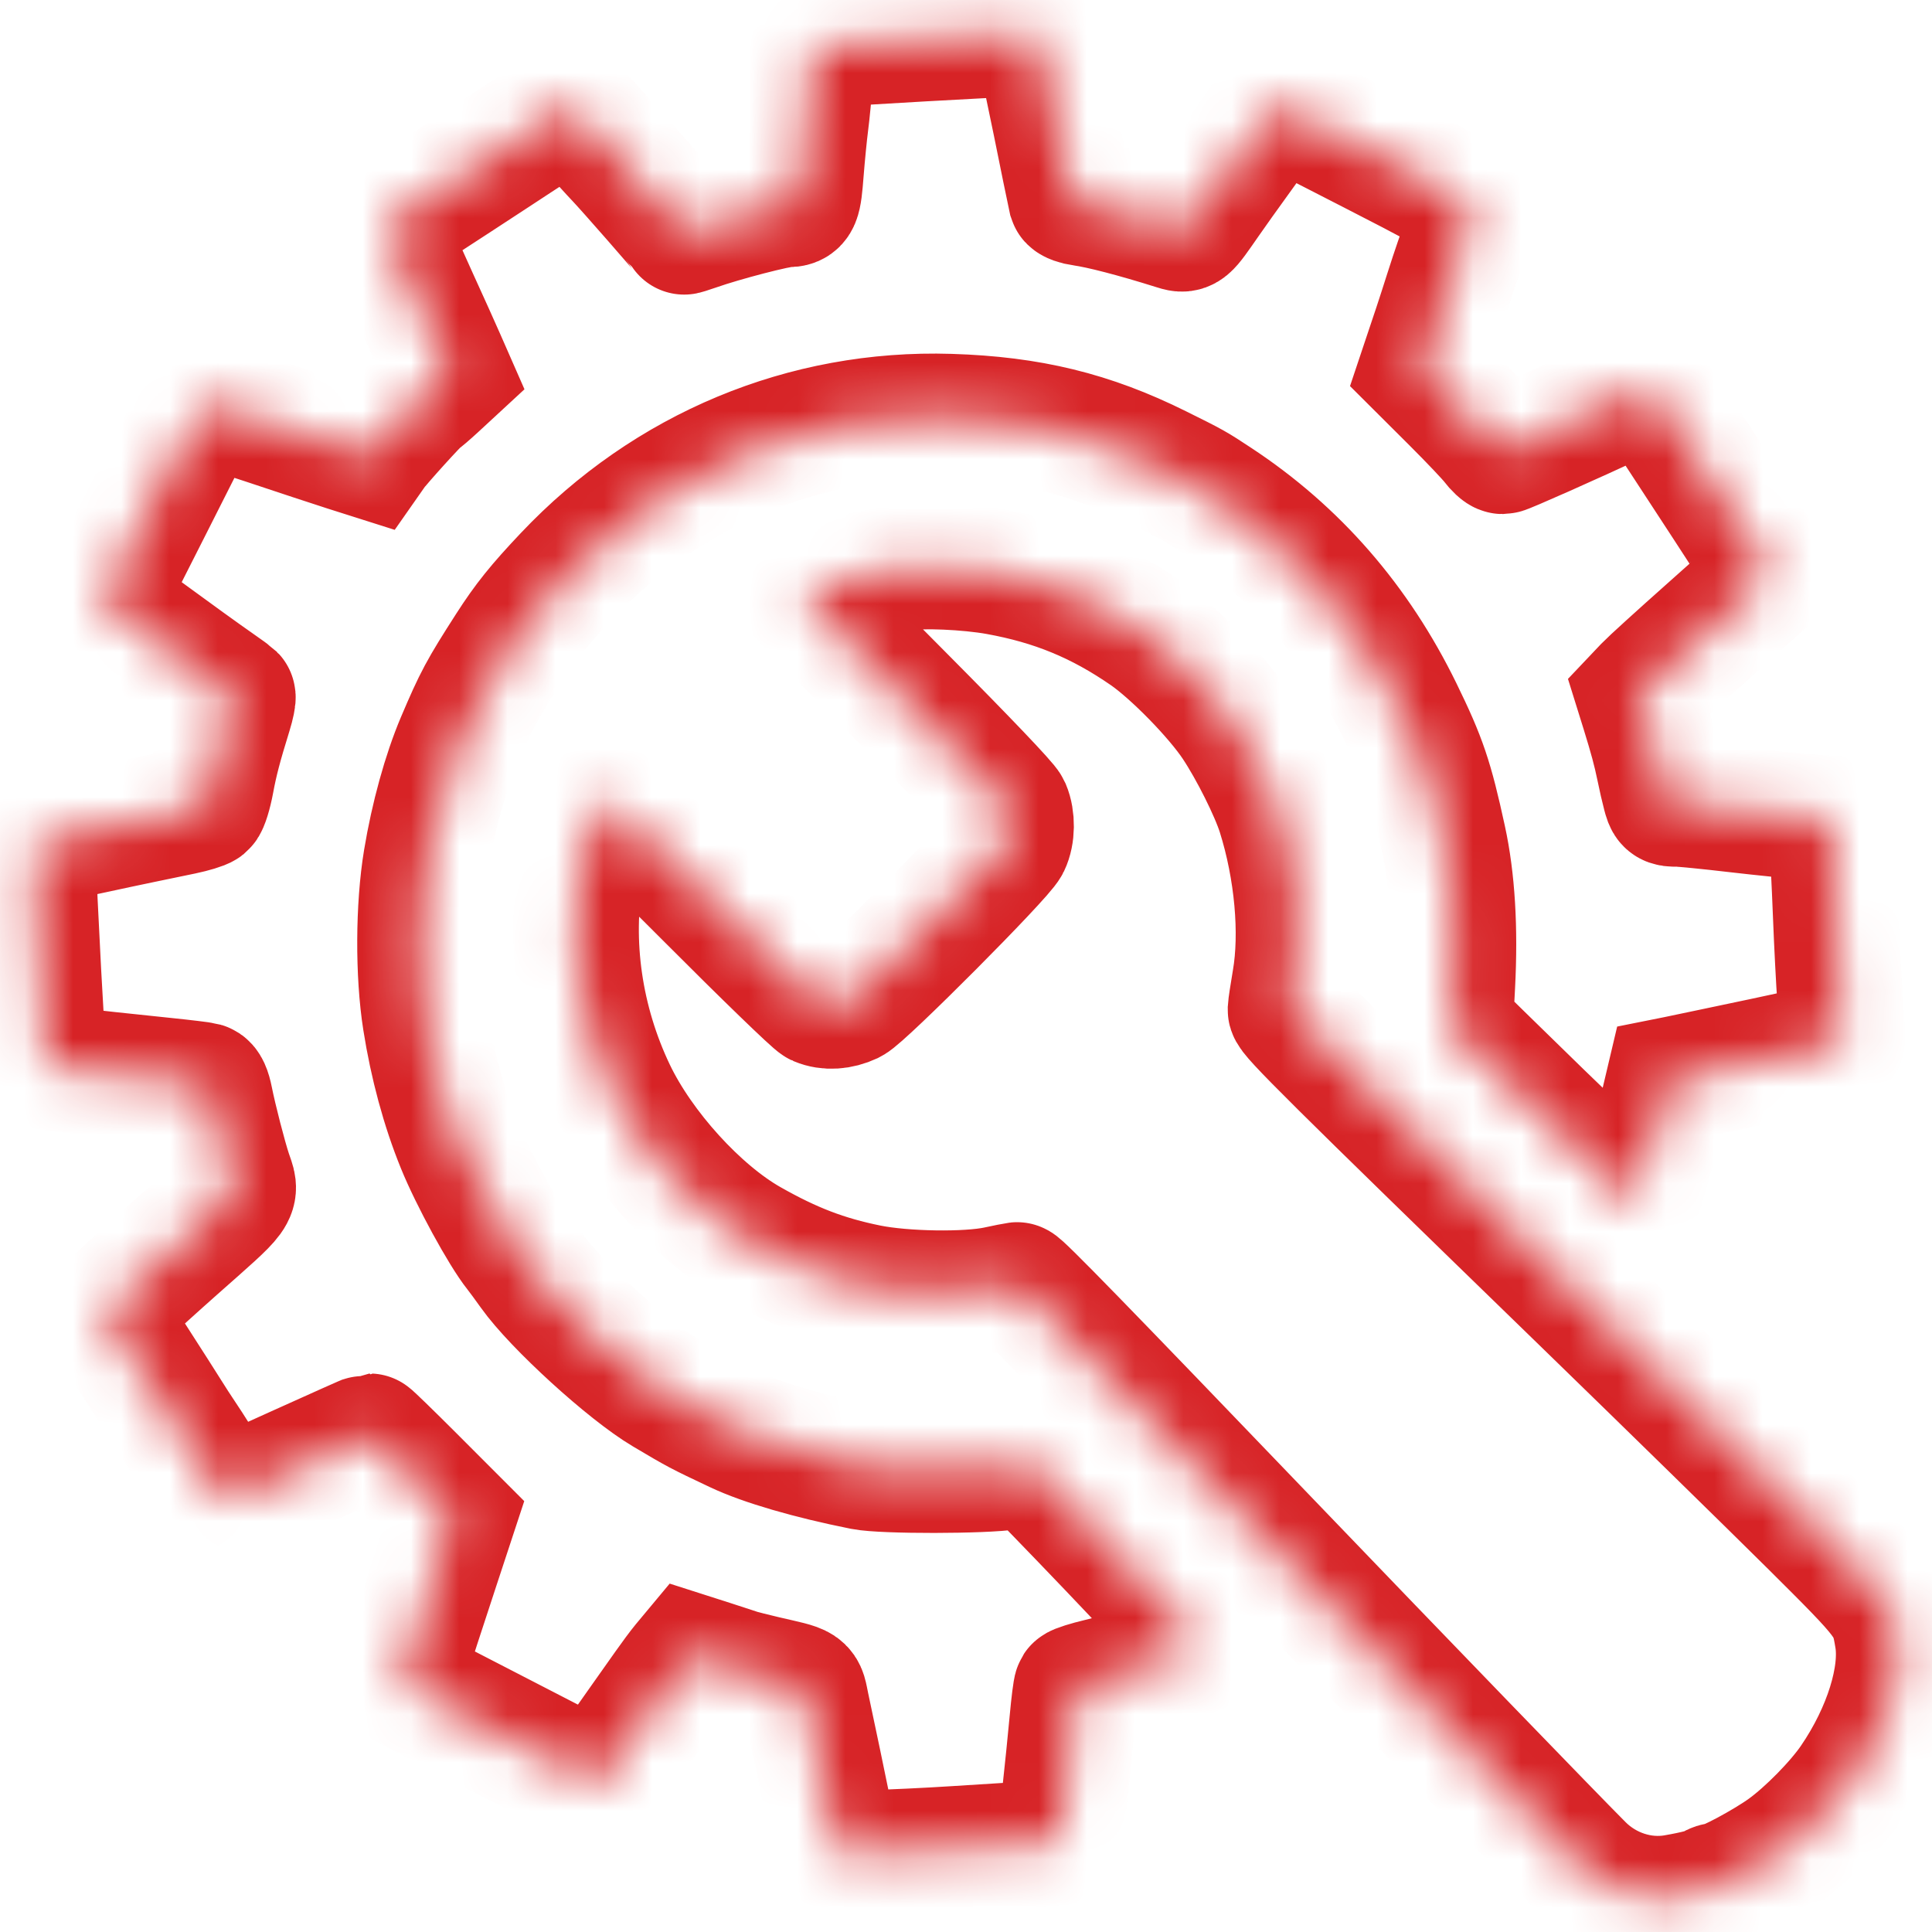 <svg width="40" height="40" viewBox="0 0 40 40" fill="none" xmlns="http://www.w3.org/2000/svg">
<mask id="path-1-inside-1_101_190" fill="white">
<path fill-rule="evenodd" clip-rule="evenodd" d="M20.284 0.736C18.757 0.815 16.851 0.932 16.835 0.947C16.827 0.955 16.8 1.233 16.777 1.563C16.753 1.894 16.71 2.339 16.682 2.553C16.654 2.768 16.61 3.215 16.584 3.548C16.535 4.182 16.514 4.231 16.295 4.231C16.099 4.231 14.959 4.527 14.412 4.72C14.266 4.771 14.145 4.808 14.142 4.803C14.112 4.75 13.025 3.508 12.812 3.284C12.659 3.123 12.378 2.811 12.186 2.59C11.995 2.369 11.824 2.189 11.806 2.189C11.789 2.189 11.709 2.232 11.629 2.285C11.431 2.417 11.336 2.479 11.052 2.663C10.918 2.75 10.753 2.857 10.687 2.901C10.62 2.946 10.424 3.074 10.251 3.187C10.079 3.299 9.72 3.534 9.454 3.708C9.188 3.881 8.771 4.153 8.527 4.311C8.284 4.469 8.051 4.62 8.011 4.646C7.948 4.688 7.968 4.763 8.153 5.182C8.39 5.716 8.477 5.911 8.61 6.204C8.858 6.749 9.043 7.158 9.163 7.431L9.296 7.734L9.018 7.991C8.865 8.132 8.721 8.255 8.699 8.264C8.65 8.283 7.837 9.179 7.732 9.332L7.655 9.442L7.176 9.29C6.913 9.206 6.145 8.953 5.469 8.727C4.665 8.459 4.225 8.334 4.194 8.365C4.146 8.413 4.078 8.543 3.089 10.504C2.787 11.103 2.448 11.771 2.337 11.989C2.225 12.207 2.132 12.409 2.131 12.438C2.13 12.467 2.232 12.561 2.359 12.648C2.485 12.735 2.743 12.919 2.933 13.058C3.592 13.541 4.218 13.993 4.503 14.191C4.661 14.301 4.803 14.404 4.818 14.419C4.833 14.434 4.802 14.585 4.75 14.754C4.543 15.421 4.454 15.761 4.376 16.182C4.331 16.423 4.262 16.645 4.223 16.677C4.184 16.708 3.985 16.768 3.781 16.811C3.577 16.854 3.193 16.933 2.927 16.988C2.661 17.043 2.204 17.14 1.911 17.204C1.619 17.267 1.247 17.345 1.084 17.376C0.921 17.408 0.761 17.451 0.727 17.471C0.678 17.502 0.678 17.741 0.722 18.671C0.828 20.869 0.901 22.044 0.934 22.077C0.964 22.107 1.55 22.176 3.41 22.369C3.809 22.41 4.172 22.454 4.217 22.467C4.272 22.482 4.317 22.58 4.354 22.767C4.434 23.171 4.642 23.976 4.746 24.289C4.9 24.749 4.981 24.637 3.628 25.835C3.216 26.2 2.714 26.655 2.513 26.846L2.148 27.193L2.741 28.112C3.067 28.618 3.401 29.141 3.484 29.275C3.567 29.408 3.704 29.621 3.789 29.746C3.873 29.871 3.98 30.036 4.026 30.111C4.251 30.474 4.437 30.755 4.554 30.904L4.683 31.069L6.155 30.403C6.964 30.037 7.637 29.737 7.65 29.737C7.663 29.737 8.056 30.118 8.522 30.584L9.369 31.432L9.043 32.422C8.386 34.416 8.264 34.813 8.303 34.85C8.324 34.871 8.733 35.089 9.212 35.335C9.691 35.581 10.589 36.045 11.209 36.365C12.167 36.861 12.347 36.939 12.411 36.885C12.453 36.85 12.593 36.668 12.722 36.48C12.852 36.291 13.098 35.94 13.269 35.699C13.44 35.458 13.68 35.119 13.802 34.945C13.924 34.771 14.086 34.553 14.163 34.46L14.303 34.292L14.731 34.429C14.966 34.504 15.213 34.585 15.28 34.608C15.346 34.63 15.596 34.694 15.836 34.75C16.697 34.95 16.611 34.893 16.702 35.322C16.89 36.207 17.034 36.896 17.117 37.306C17.166 37.546 17.236 37.886 17.271 38.06L17.336 38.376L18.037 38.361C18.422 38.352 19.215 38.315 19.8 38.277C20.385 38.24 21.105 38.194 21.401 38.176L21.938 38.144L22.039 37.213C22.095 36.702 22.167 35.994 22.199 35.641C22.231 35.288 22.27 34.979 22.286 34.955C22.301 34.931 22.521 34.862 22.773 34.802C23.597 34.606 24.82 34.218 24.914 34.124C24.949 34.088 23.541 32.578 21.755 30.738L21.333 30.304L20.905 30.372C20.367 30.458 18.288 30.46 17.866 30.376C16.761 30.155 15.81 29.877 15.255 29.615C14.452 29.235 14.459 29.238 13.767 28.828C13.004 28.377 11.502 27.007 11.01 26.314C10.899 26.157 10.76 25.969 10.702 25.896C10.406 25.525 9.778 24.374 9.504 23.698C9.19 22.926 8.95 22.04 8.806 21.122C8.654 20.16 8.66 18.778 8.821 17.807C8.968 16.918 9.217 16.017 9.498 15.354C9.867 14.486 9.963 14.307 10.54 13.408C10.887 12.868 11.15 12.54 11.726 11.931C13.82 9.716 16.662 8.532 19.664 8.626C21.319 8.677 22.579 8.985 23.976 9.679C24.714 10.045 24.721 10.049 25.191 10.359C26.83 11.439 28.094 12.892 28.986 14.718C29.482 15.735 29.614 16.125 29.886 17.374C30.069 18.214 30.13 19.226 30.069 20.398L30.024 21.256L30.665 21.885C32.411 23.597 33.791 24.918 33.832 24.918C33.857 24.918 33.915 24.793 33.961 24.639C34.185 23.889 34.256 23.628 34.4 23.021L34.555 22.365L34.72 22.332C34.81 22.314 35.146 22.244 35.465 22.176C35.784 22.108 36.263 22.007 36.529 21.952C36.794 21.897 37.268 21.793 37.58 21.721C38.124 21.596 38.148 21.585 38.147 21.465C38.146 21.397 38.124 21.056 38.098 20.708C38.072 20.36 38.03 19.55 38.005 18.907C37.98 18.265 37.944 17.56 37.926 17.342L37.893 16.944L37.428 16.914C37.173 16.897 36.504 16.829 35.943 16.764C35.382 16.698 34.833 16.644 34.724 16.644C34.532 16.644 34.524 16.638 34.471 16.437C34.44 16.323 34.384 16.077 34.346 15.89C34.274 15.541 34.196 15.251 34.027 14.705L33.931 14.397L34.094 14.225C34.183 14.131 34.767 13.6 35.392 13.045C36.017 12.49 36.559 11.999 36.596 11.954C36.654 11.883 36.639 11.838 36.469 11.594C36.363 11.44 36.268 11.292 36.257 11.264C36.247 11.236 36.002 10.853 35.712 10.412C34.944 9.242 34.411 8.42 34.283 8.208C34.153 7.992 34.127 7.993 33.614 8.231C32.506 8.745 31.161 9.343 31.111 9.343C31.079 9.343 30.991 9.261 30.915 9.161C30.84 9.06 30.477 8.678 30.109 8.31L29.439 7.642L29.533 7.361C29.585 7.207 29.674 6.938 29.733 6.764C29.791 6.59 29.893 6.272 29.961 6.058C30.029 5.844 30.123 5.559 30.17 5.425C30.448 4.641 30.531 4.327 30.481 4.247C30.453 4.203 29.54 3.711 28.451 3.156C26.189 2.002 26.464 2.06 26.055 2.651C25.926 2.838 25.7 3.156 25.553 3.357C25.407 3.557 25.157 3.908 24.999 4.135C24.539 4.796 24.562 4.777 24.314 4.7C23.502 4.445 22.795 4.261 22.42 4.209C22.292 4.192 22.181 4.151 22.172 4.12C22.164 4.088 22.109 3.821 22.05 3.527C21.916 2.86 21.789 2.237 21.63 1.483C21.563 1.161 21.498 0.849 21.487 0.789C21.464 0.665 21.561 0.669 20.284 0.736ZM18.664 11.76C18.009 11.858 17.542 11.962 17.105 12.106C16.819 12.2 16.585 12.291 16.585 12.307C16.585 12.324 17.533 13.29 18.691 14.454C19.967 15.737 20.824 16.636 20.867 16.735C20.959 16.953 20.955 17.272 20.857 17.476C20.733 17.734 17.866 20.613 17.616 20.732C17.381 20.842 17.138 20.857 16.938 20.773C16.863 20.741 15.842 19.753 14.669 18.576C13.495 17.399 12.512 16.451 12.485 16.468C12.4 16.521 12.136 17.417 12.033 18.007C11.767 19.521 12.004 21.158 12.697 22.607C13.269 23.801 14.453 25.104 15.512 25.706C16.385 26.202 17.081 26.468 17.974 26.649C18.717 26.799 20.026 26.818 20.636 26.689C20.841 26.645 21.031 26.607 21.057 26.604C21.11 26.597 22.377 27.899 26.313 32C28.916 34.713 32.256 38.167 32.744 38.652C33.257 39.162 33.991 39.4 34.681 39.28C35.103 39.207 35.401 39.129 35.462 39.074C35.488 39.052 35.546 39.033 35.592 39.033C35.733 39.033 36.554 38.593 36.964 38.298C37.431 37.961 38.053 37.328 38.362 36.875C39.054 35.862 39.415 34.699 39.284 33.908C39.168 33.209 39.125 33.153 37.485 31.524C36.666 30.711 34.55 28.641 32.782 26.923C27.578 21.869 26.713 21.011 26.718 20.903C26.72 20.849 26.761 20.58 26.808 20.304C26.978 19.318 26.858 17.993 26.495 16.84C26.347 16.371 25.918 15.513 25.57 14.99C25.187 14.413 24.298 13.504 23.741 13.118C22.764 12.443 21.825 12.057 20.651 11.845C20.041 11.736 19.094 11.695 18.664 11.76Z"/>
</mask>
<path fill-rule="evenodd" clip-rule="evenodd" d="M20.284 0.736C18.757 0.815 16.851 0.932 16.835 0.947C16.827 0.955 16.8 1.233 16.777 1.563C16.753 1.894 16.71 2.339 16.682 2.553C16.654 2.768 16.61 3.215 16.584 3.548C16.535 4.182 16.514 4.231 16.295 4.231C16.099 4.231 14.959 4.527 14.412 4.72C14.266 4.771 14.145 4.808 14.142 4.803C14.112 4.75 13.025 3.508 12.812 3.284C12.659 3.123 12.378 2.811 12.186 2.59C11.995 2.369 11.824 2.189 11.806 2.189C11.789 2.189 11.709 2.232 11.629 2.285C11.431 2.417 11.336 2.479 11.052 2.663C10.918 2.75 10.753 2.857 10.687 2.901C10.62 2.946 10.424 3.074 10.251 3.187C10.079 3.299 9.72 3.534 9.454 3.708C9.188 3.881 8.771 4.153 8.527 4.311C8.284 4.469 8.051 4.62 8.011 4.646C7.948 4.688 7.968 4.763 8.153 5.182C8.39 5.716 8.477 5.911 8.61 6.204C8.858 6.749 9.043 7.158 9.163 7.431L9.296 7.734L9.018 7.991C8.865 8.132 8.721 8.255 8.699 8.264C8.65 8.283 7.837 9.179 7.732 9.332L7.655 9.442L7.176 9.29C6.913 9.206 6.145 8.953 5.469 8.727C4.665 8.459 4.225 8.334 4.194 8.365C4.146 8.413 4.078 8.543 3.089 10.504C2.787 11.103 2.448 11.771 2.337 11.989C2.225 12.207 2.132 12.409 2.131 12.438C2.13 12.467 2.232 12.561 2.359 12.648C2.485 12.735 2.743 12.919 2.933 13.058C3.592 13.541 4.218 13.993 4.503 14.191C4.661 14.301 4.803 14.404 4.818 14.419C4.833 14.434 4.802 14.585 4.75 14.754C4.543 15.421 4.454 15.761 4.376 16.182C4.331 16.423 4.262 16.645 4.223 16.677C4.184 16.708 3.985 16.768 3.781 16.811C3.577 16.854 3.193 16.933 2.927 16.988C2.661 17.043 2.204 17.14 1.911 17.204C1.619 17.267 1.247 17.345 1.084 17.376C0.921 17.408 0.761 17.451 0.727 17.471C0.678 17.502 0.678 17.741 0.722 18.671C0.828 20.869 0.901 22.044 0.934 22.077C0.964 22.107 1.55 22.176 3.41 22.369C3.809 22.41 4.172 22.454 4.217 22.467C4.272 22.482 4.317 22.58 4.354 22.767C4.434 23.171 4.642 23.976 4.746 24.289C4.9 24.749 4.981 24.637 3.628 25.835C3.216 26.2 2.714 26.655 2.513 26.846L2.148 27.193L2.741 28.112C3.067 28.618 3.401 29.141 3.484 29.275C3.567 29.408 3.704 29.621 3.789 29.746C3.873 29.871 3.98 30.036 4.026 30.111C4.251 30.474 4.437 30.755 4.554 30.904L4.683 31.069L6.155 30.403C6.964 30.037 7.637 29.737 7.65 29.737C7.663 29.737 8.056 30.118 8.522 30.584L9.369 31.432L9.043 32.422C8.386 34.416 8.264 34.813 8.303 34.85C8.324 34.871 8.733 35.089 9.212 35.335C9.691 35.581 10.589 36.045 11.209 36.365C12.167 36.861 12.347 36.939 12.411 36.885C12.453 36.85 12.593 36.668 12.722 36.48C12.852 36.291 13.098 35.94 13.269 35.699C13.44 35.458 13.68 35.119 13.802 34.945C13.924 34.771 14.086 34.553 14.163 34.46L14.303 34.292L14.731 34.429C14.966 34.504 15.213 34.585 15.28 34.608C15.346 34.63 15.596 34.694 15.836 34.75C16.697 34.95 16.611 34.893 16.702 35.322C16.89 36.207 17.034 36.896 17.117 37.306C17.166 37.546 17.236 37.886 17.271 38.06L17.336 38.376L18.037 38.361C18.422 38.352 19.215 38.315 19.8 38.277C20.385 38.24 21.105 38.194 21.401 38.176L21.938 38.144L22.039 37.213C22.095 36.702 22.167 35.994 22.199 35.641C22.231 35.288 22.27 34.979 22.286 34.955C22.301 34.931 22.521 34.862 22.773 34.802C23.597 34.606 24.82 34.218 24.914 34.124C24.949 34.088 23.541 32.578 21.755 30.738L21.333 30.304L20.905 30.372C20.367 30.458 18.288 30.46 17.866 30.376C16.761 30.155 15.81 29.877 15.255 29.615C14.452 29.235 14.459 29.238 13.767 28.828C13.004 28.377 11.502 27.007 11.01 26.314C10.899 26.157 10.76 25.969 10.702 25.896C10.406 25.525 9.778 24.374 9.504 23.698C9.19 22.926 8.95 22.04 8.806 21.122C8.654 20.16 8.66 18.778 8.821 17.807C8.968 16.918 9.217 16.017 9.498 15.354C9.867 14.486 9.963 14.307 10.54 13.408C10.887 12.868 11.15 12.54 11.726 11.931C13.82 9.716 16.662 8.532 19.664 8.626C21.319 8.677 22.579 8.985 23.976 9.679C24.714 10.045 24.721 10.049 25.191 10.359C26.83 11.439 28.094 12.892 28.986 14.718C29.482 15.735 29.614 16.125 29.886 17.374C30.069 18.214 30.13 19.226 30.069 20.398L30.024 21.256L30.665 21.885C32.411 23.597 33.791 24.918 33.832 24.918C33.857 24.918 33.915 24.793 33.961 24.639C34.185 23.889 34.256 23.628 34.4 23.021L34.555 22.365L34.72 22.332C34.81 22.314 35.146 22.244 35.465 22.176C35.784 22.108 36.263 22.007 36.529 21.952C36.794 21.897 37.268 21.793 37.58 21.721C38.124 21.596 38.148 21.585 38.147 21.465C38.146 21.397 38.124 21.056 38.098 20.708C38.072 20.36 38.03 19.55 38.005 18.907C37.98 18.265 37.944 17.56 37.926 17.342L37.893 16.944L37.428 16.914C37.173 16.897 36.504 16.829 35.943 16.764C35.382 16.698 34.833 16.644 34.724 16.644C34.532 16.644 34.524 16.638 34.471 16.437C34.44 16.323 34.384 16.077 34.346 15.89C34.274 15.541 34.196 15.251 34.027 14.705L33.931 14.397L34.094 14.225C34.183 14.131 34.767 13.6 35.392 13.045C36.017 12.49 36.559 11.999 36.596 11.954C36.654 11.883 36.639 11.838 36.469 11.594C36.363 11.44 36.268 11.292 36.257 11.264C36.247 11.236 36.002 10.853 35.712 10.412C34.944 9.242 34.411 8.42 34.283 8.208C34.153 7.992 34.127 7.993 33.614 8.231C32.506 8.745 31.161 9.343 31.111 9.343C31.079 9.343 30.991 9.261 30.915 9.161C30.84 9.06 30.477 8.678 30.109 8.31L29.439 7.642L29.533 7.361C29.585 7.207 29.674 6.938 29.733 6.764C29.791 6.59 29.893 6.272 29.961 6.058C30.029 5.844 30.123 5.559 30.17 5.425C30.448 4.641 30.531 4.327 30.481 4.247C30.453 4.203 29.54 3.711 28.451 3.156C26.189 2.002 26.464 2.06 26.055 2.651C25.926 2.838 25.7 3.156 25.553 3.357C25.407 3.557 25.157 3.908 24.999 4.135C24.539 4.796 24.562 4.777 24.314 4.7C23.502 4.445 22.795 4.261 22.42 4.209C22.292 4.192 22.181 4.151 22.172 4.12C22.164 4.088 22.109 3.821 22.05 3.527C21.916 2.86 21.789 2.237 21.63 1.483C21.563 1.161 21.498 0.849 21.487 0.789C21.464 0.665 21.561 0.669 20.284 0.736ZM18.664 11.76C18.009 11.858 17.542 11.962 17.105 12.106C16.819 12.2 16.585 12.291 16.585 12.307C16.585 12.324 17.533 13.29 18.691 14.454C19.967 15.737 20.824 16.636 20.867 16.735C20.959 16.953 20.955 17.272 20.857 17.476C20.733 17.734 17.866 20.613 17.616 20.732C17.381 20.842 17.138 20.857 16.938 20.773C16.863 20.741 15.842 19.753 14.669 18.576C13.495 17.399 12.512 16.451 12.485 16.468C12.4 16.521 12.136 17.417 12.033 18.007C11.767 19.521 12.004 21.158 12.697 22.607C13.269 23.801 14.453 25.104 15.512 25.706C16.385 26.202 17.081 26.468 17.974 26.649C18.717 26.799 20.026 26.818 20.636 26.689C20.841 26.645 21.031 26.607 21.057 26.604C21.11 26.597 22.377 27.899 26.313 32C28.916 34.713 32.256 38.167 32.744 38.652C33.257 39.162 33.991 39.4 34.681 39.28C35.103 39.207 35.401 39.129 35.462 39.074C35.488 39.052 35.546 39.033 35.592 39.033C35.733 39.033 36.554 38.593 36.964 38.298C37.431 37.961 38.053 37.328 38.362 36.875C39.054 35.862 39.415 34.699 39.284 33.908C39.168 33.209 39.125 33.153 37.485 31.524C36.666 30.711 34.55 28.641 32.782 26.923C27.578 21.869 26.713 21.011 26.718 20.903C26.72 20.849 26.761 20.58 26.808 20.304C26.978 19.318 26.858 17.993 26.495 16.84C26.347 16.371 25.918 15.513 25.57 14.99C25.187 14.413 24.298 13.504 23.741 13.118C22.764 12.443 21.825 12.057 20.651 11.845C20.041 11.736 19.094 11.695 18.664 11.76Z" stroke="#D72326" stroke-width="2.6" mask="url(#path-1-inside-1_101_190)"/>
</svg>
